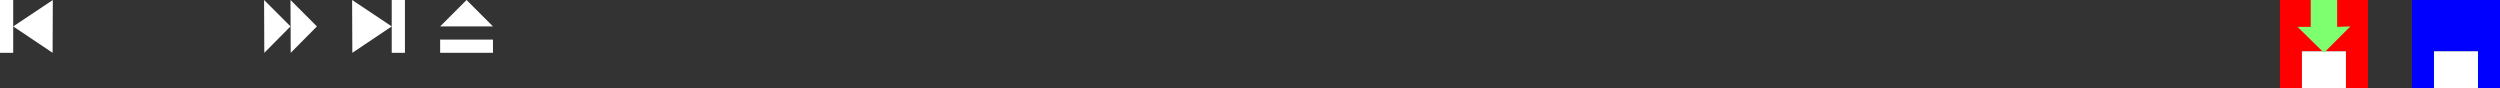 <?xml version="1.0" encoding="UTF-8" standalone="no"?>
<svg xmlns:xlink="http://www.w3.org/1999/xlink" height="20.0px" width="568.0px" xmlns="http://www.w3.org/2000/svg">
  <rect width="100%" height="100%" fill="#333333" stroke="none"/>
  <g transform="matrix(1.0, 0.0, 0.0, 1.0, -32.0, -12.0)">
    <path d="M44.0 12.0 L43.95 24.0 35.0 18.0 44.0 12.0" fill="#ffffff" fill-rule="evenodd" stroke="none"/>
    <path d="M32.0 12.0 L35.0 12.0 35.0 24.0 32.0 24.0 32.0 12.0" fill="#ffffff" fill-rule="evenodd" stroke="none"/>
    <path d="M112.0 12.0 L121.0 18.0 112.05 24.0 112.0 12.0" fill="#ffffff" fill-rule="evenodd" stroke="none"/>
    <path d="M124.0 12.0 L124.0 24.0 121.0 24.0 121.0 12.0 124.0 12.0" fill="#ffffff" fill-rule="evenodd" stroke="none"/>
    <path d="M98.0 12.0 L104.0 18.0 98.05 24.0 98.0 12.0" fill="#ffffff" fill-rule="evenodd" stroke="none"/>
    <path d="M92.0 12.0 L98.0 18.0 92.05 24.0 92.0 12.0" fill="#ffffff" fill-rule="evenodd" stroke="none"/>
    <path d="M132.0 24.0 L132.0 21.0 144.0 21.0 144.0 24.0 132.0 24.0 M132.0 18.0 L138.0 12.0 144.0 18.0 132.0 18.0" fill="#ffffff" fill-rule="evenodd" stroke="none"/>
    <path d="M555.0 32.0 L550.0 32.0 550.0 12.0 570.0 12.0 570.0 32.0 565.0 32.0 565.0 23.65 555.0 23.65 555.0 32.0" fill="#ff0000" fill-rule="evenodd" stroke="none"/>
    <path d="M565.0 32.0 L555.0 32.0 555.0 23.65 565.0 23.65 565.0 32.0" fill="#ffffff" fill-rule="evenodd" stroke="none"/>
    <path d="M585.0 32.0 L580.0 32.0 580.0 12.0 600.0 12.0 600.0 32.0 595.0 32.0 595.0 23.65 585.0 23.65 585.0 32.0" fill="#0000ff" fill-rule="evenodd" stroke="none"/>
    <path d="M585.0 32.0 L585.0 23.65 595.0 23.65 595.0 32.0 585.0 32.0" fill="#ffffff" fill-rule="evenodd" stroke="none"/>
    <path d="M557.0 12.0 L563.0 12.0 563.0 18.1 566.0 18.0 560.0 24.0 554.0 18.1 557.0 18.1 557.0 12.0" fill="#7dff6f" fill-rule="evenodd" stroke="none"/>
  </g>
</svg>
